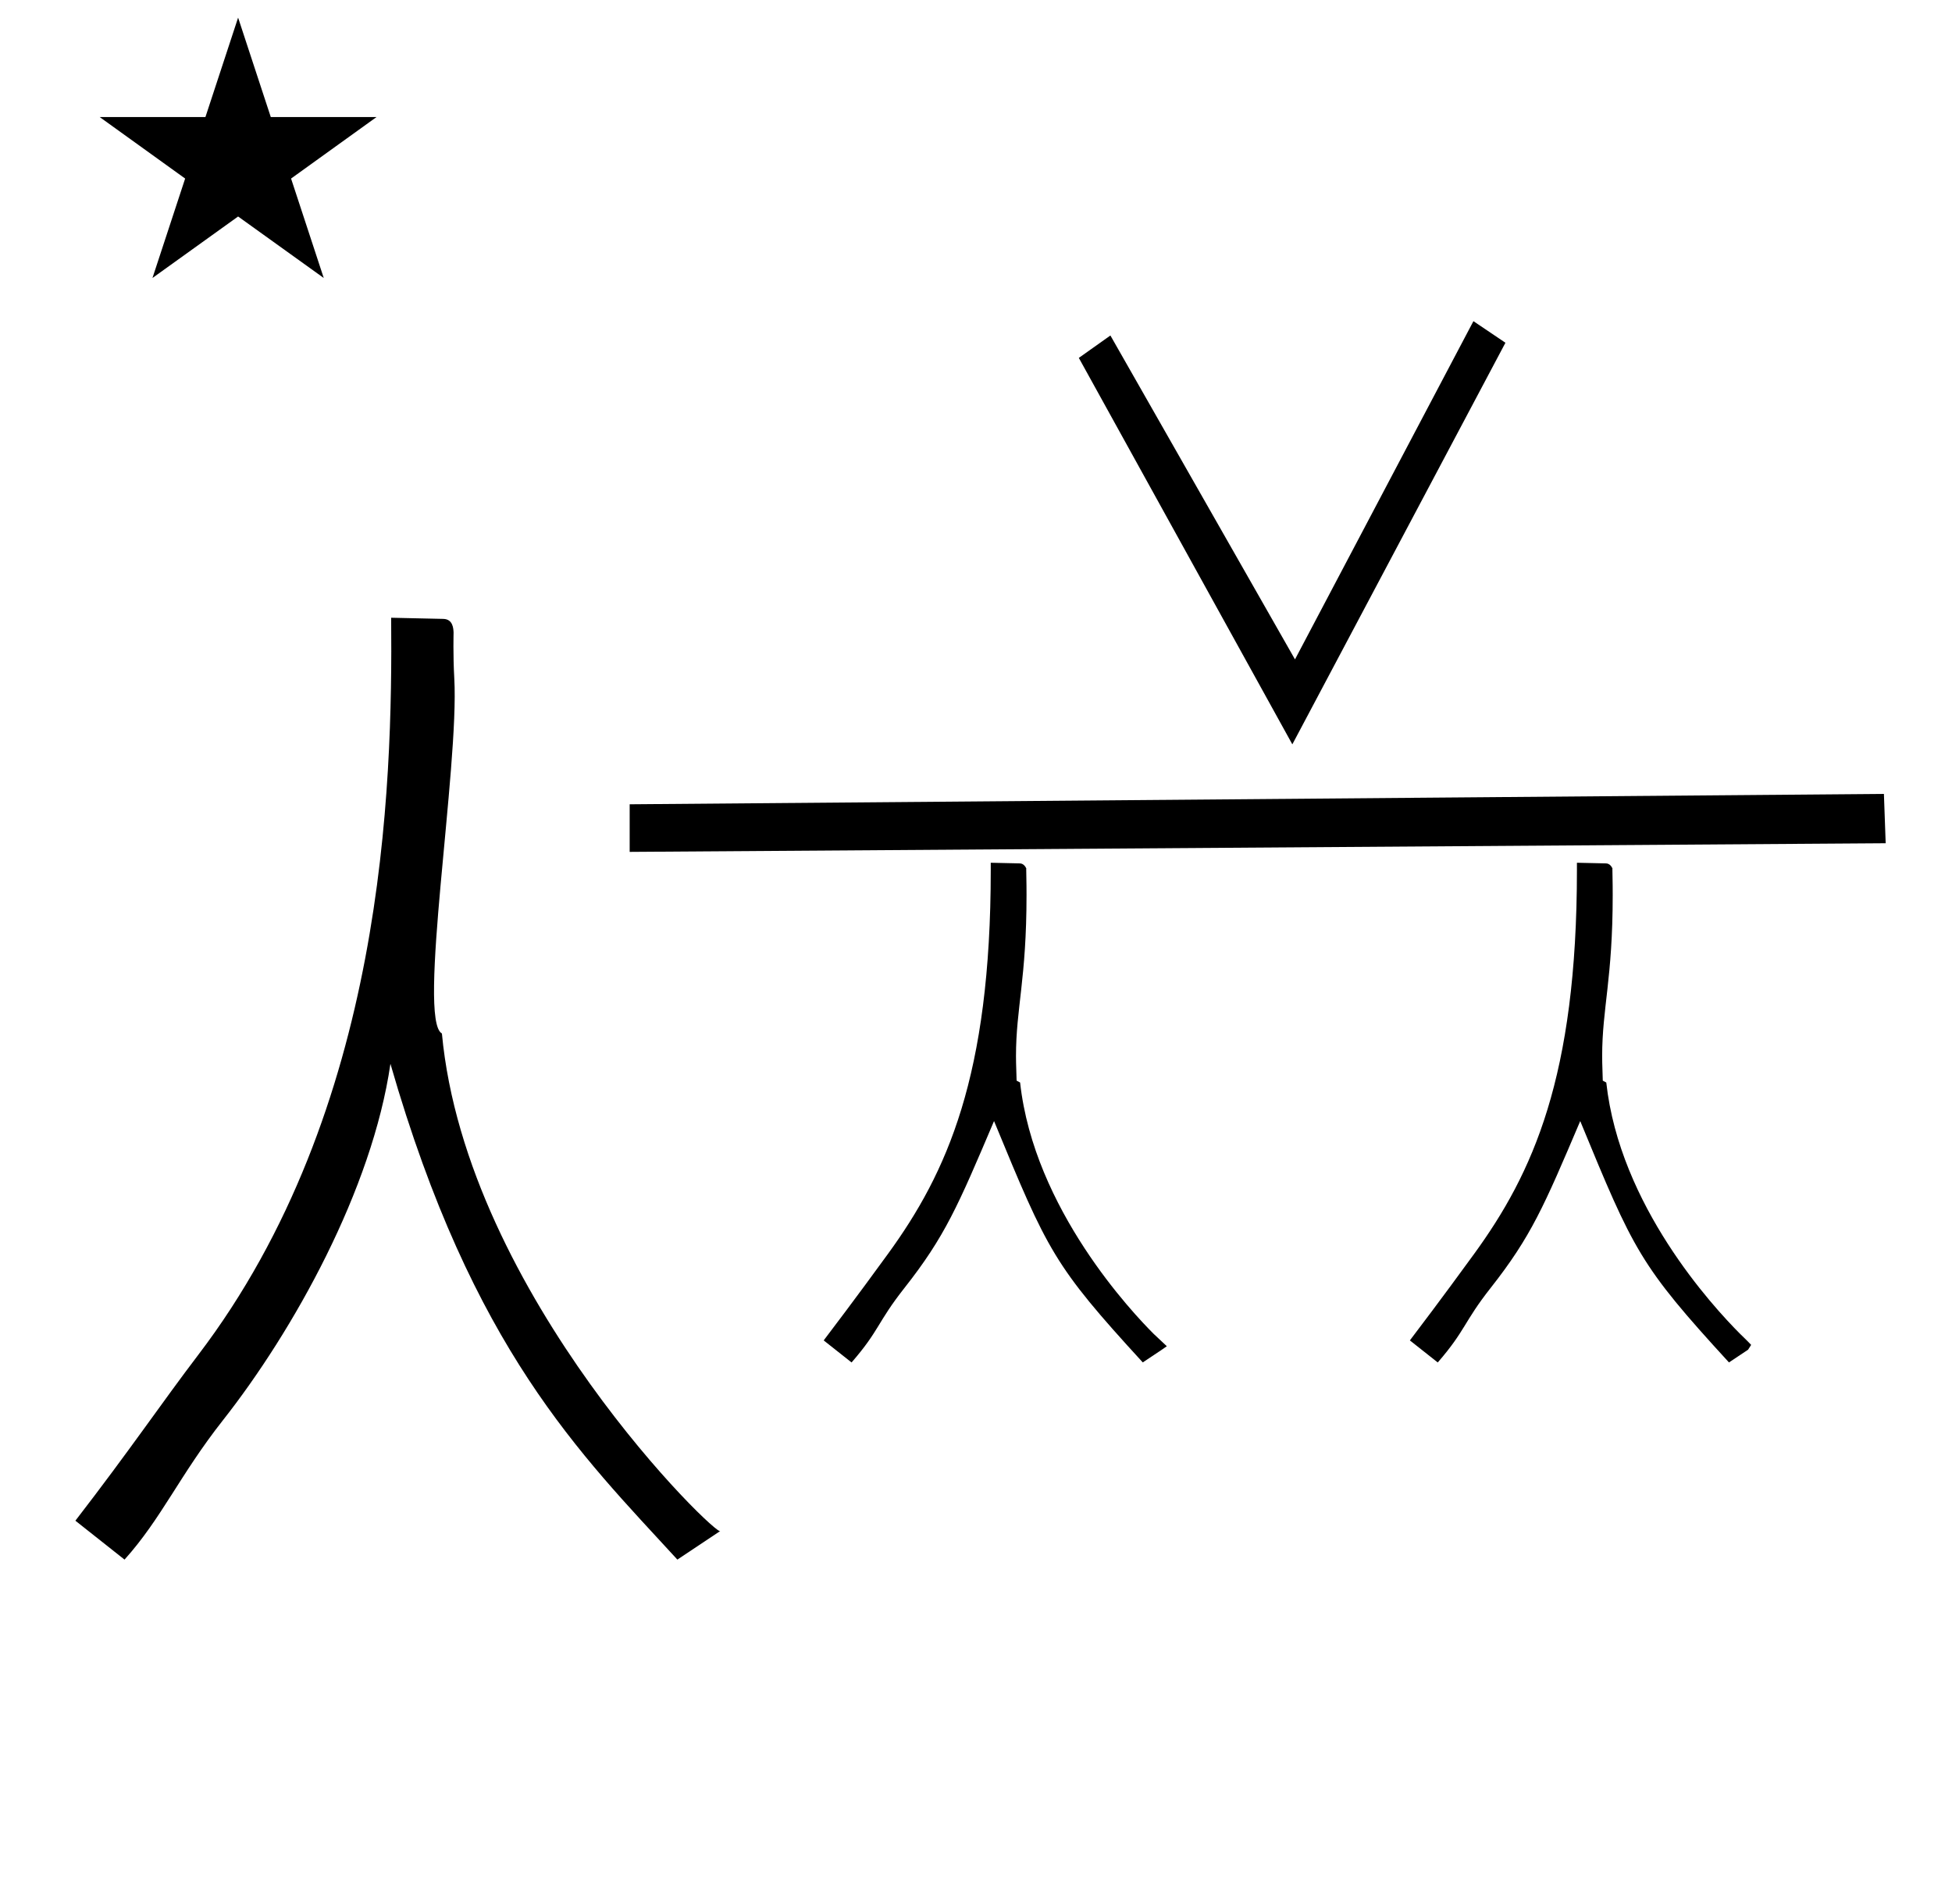 <?xml version="1.0" standalone="no"?>
<!DOCTYPE svg PUBLIC "-//W3C//DTD SVG 1.1//EN" "http://www.w3.org/Graphics/SVG/1.1/DTD/svg11.dtd" >
<svg xmlns="http://www.w3.org/2000/svg" xmlns:xlink="http://www.w3.org/1999/xlink" version="1.1" viewBox="-10 0 1025 1000">
  <g transform="matrix(1 0 0 -1 0 800)">
   <path fill="currentColor"
d="M556.495 612.033l112.118 -202.969l111.894 210.921l-16.809 11.337l-93.697 -177.637l-96.928 170.117zM980.174 357.123l-0.926 25.913l-658.607 -5.454v-24.995zM590.077 84.457c10.799 7.172 10.799 7.172 12.627 8.498
c0 0 -6.854 6.433 -6.957 6.533c-10.674 10.675 -62.779 65.399 -70.088 131.973l-1.835 0.981c-0.323 10.378 -0.323 10.378 -0.323 12.945c0 25.105 5.533 40.534 5.533 84.514c0 2.251 -0.001 6.123 -0.157 13.325
l-0.009 0.42l0.043 0.257c-1.163 2.465 -2.797 2.626 -3.526 2.641l-15.141 0.334c0.004 -1.242 0.007 -2.5 0.007 -3.774c0 -108.396 -23.042 -159.094 -53.953 -201.622
c-3.57 -4.912 -17.448 -24.009 -33.77 -45.467l14.637 -11.588c14.729 16.947 13.404 20.889 27.697 39.039c21.378 27.15 28.159 43.117 47.113 87.74c28.238 -68.492 31.295 -75.673 78.102 -126.749zM831.299 245.383
c0 25.108 5.536 40.537 5.536 84.519c0 2.249 -0.003 6.124 -0.157 13.326l-0.009 0.419l0.042 0.257c-1.162 2.461 -2.793 2.624 -3.527 2.639l-15.139 0.335
c0.003 -1.244 0.006 -2.505 0.006 -3.781c0 -108.805 -23.24 -159.373 -54.042 -201.737c-3.697 -5.085 -17.486 -24.052 -33.682 -45.345l14.638 -11.588c14.589 16.796 13.631 21.173 27.697 39.039
c21.373 27.148 28.156 43.11 47.116 87.74c28.176 -68.345 31.217 -75.598 78.112 -126.765l10.029 6.688c0.674 1.061 1.174 1.864 1.613 2.524c-1.541 1.699 -5.57 5.565 -5.627 5.622
c-14.726 14.726 -63.37 67.619 -70.445 132.177l-1.838 0.98c-0.324 10.387 -0.324 10.387 -0.324 12.951zM228.549 443.713c2.625 -46.648 -19.542 -179.524 -6.502 -186.499c12.803 -137.637 146.059 -266.235 146.228 -261.273
l-22.58 -15.053c-50.801 55.409 -107.485 110.247 -150.679 260.393c-9.615 -66.111 -50.911 -140.158 -88.016 -187.28c-22.576 -28.672 -32.256 -51.609 -51.61 -73.112l-25.805 20.429c29.03 37.632 45.326 61.887 64.513 87.091
c97.964 128.684 102.062 297.639 101.302 387.146c9.116 -0.2 18.231 -0.401 27.349 -0.603c5.129 -0.11 5.337 -5.096 5.426 -7.225c0.011 -0.24 -0.333 -11.44 0.375 -24.014zM42.355 738.521h55.515l17.161 52.226
l17.16 -52.226h55.516l-44.867 -32.296l17.161 -52.225l-44.97 32.296l-44.971 -32.296l17.161 52.225zM147.251 659z" />
  </g>

</svg>
